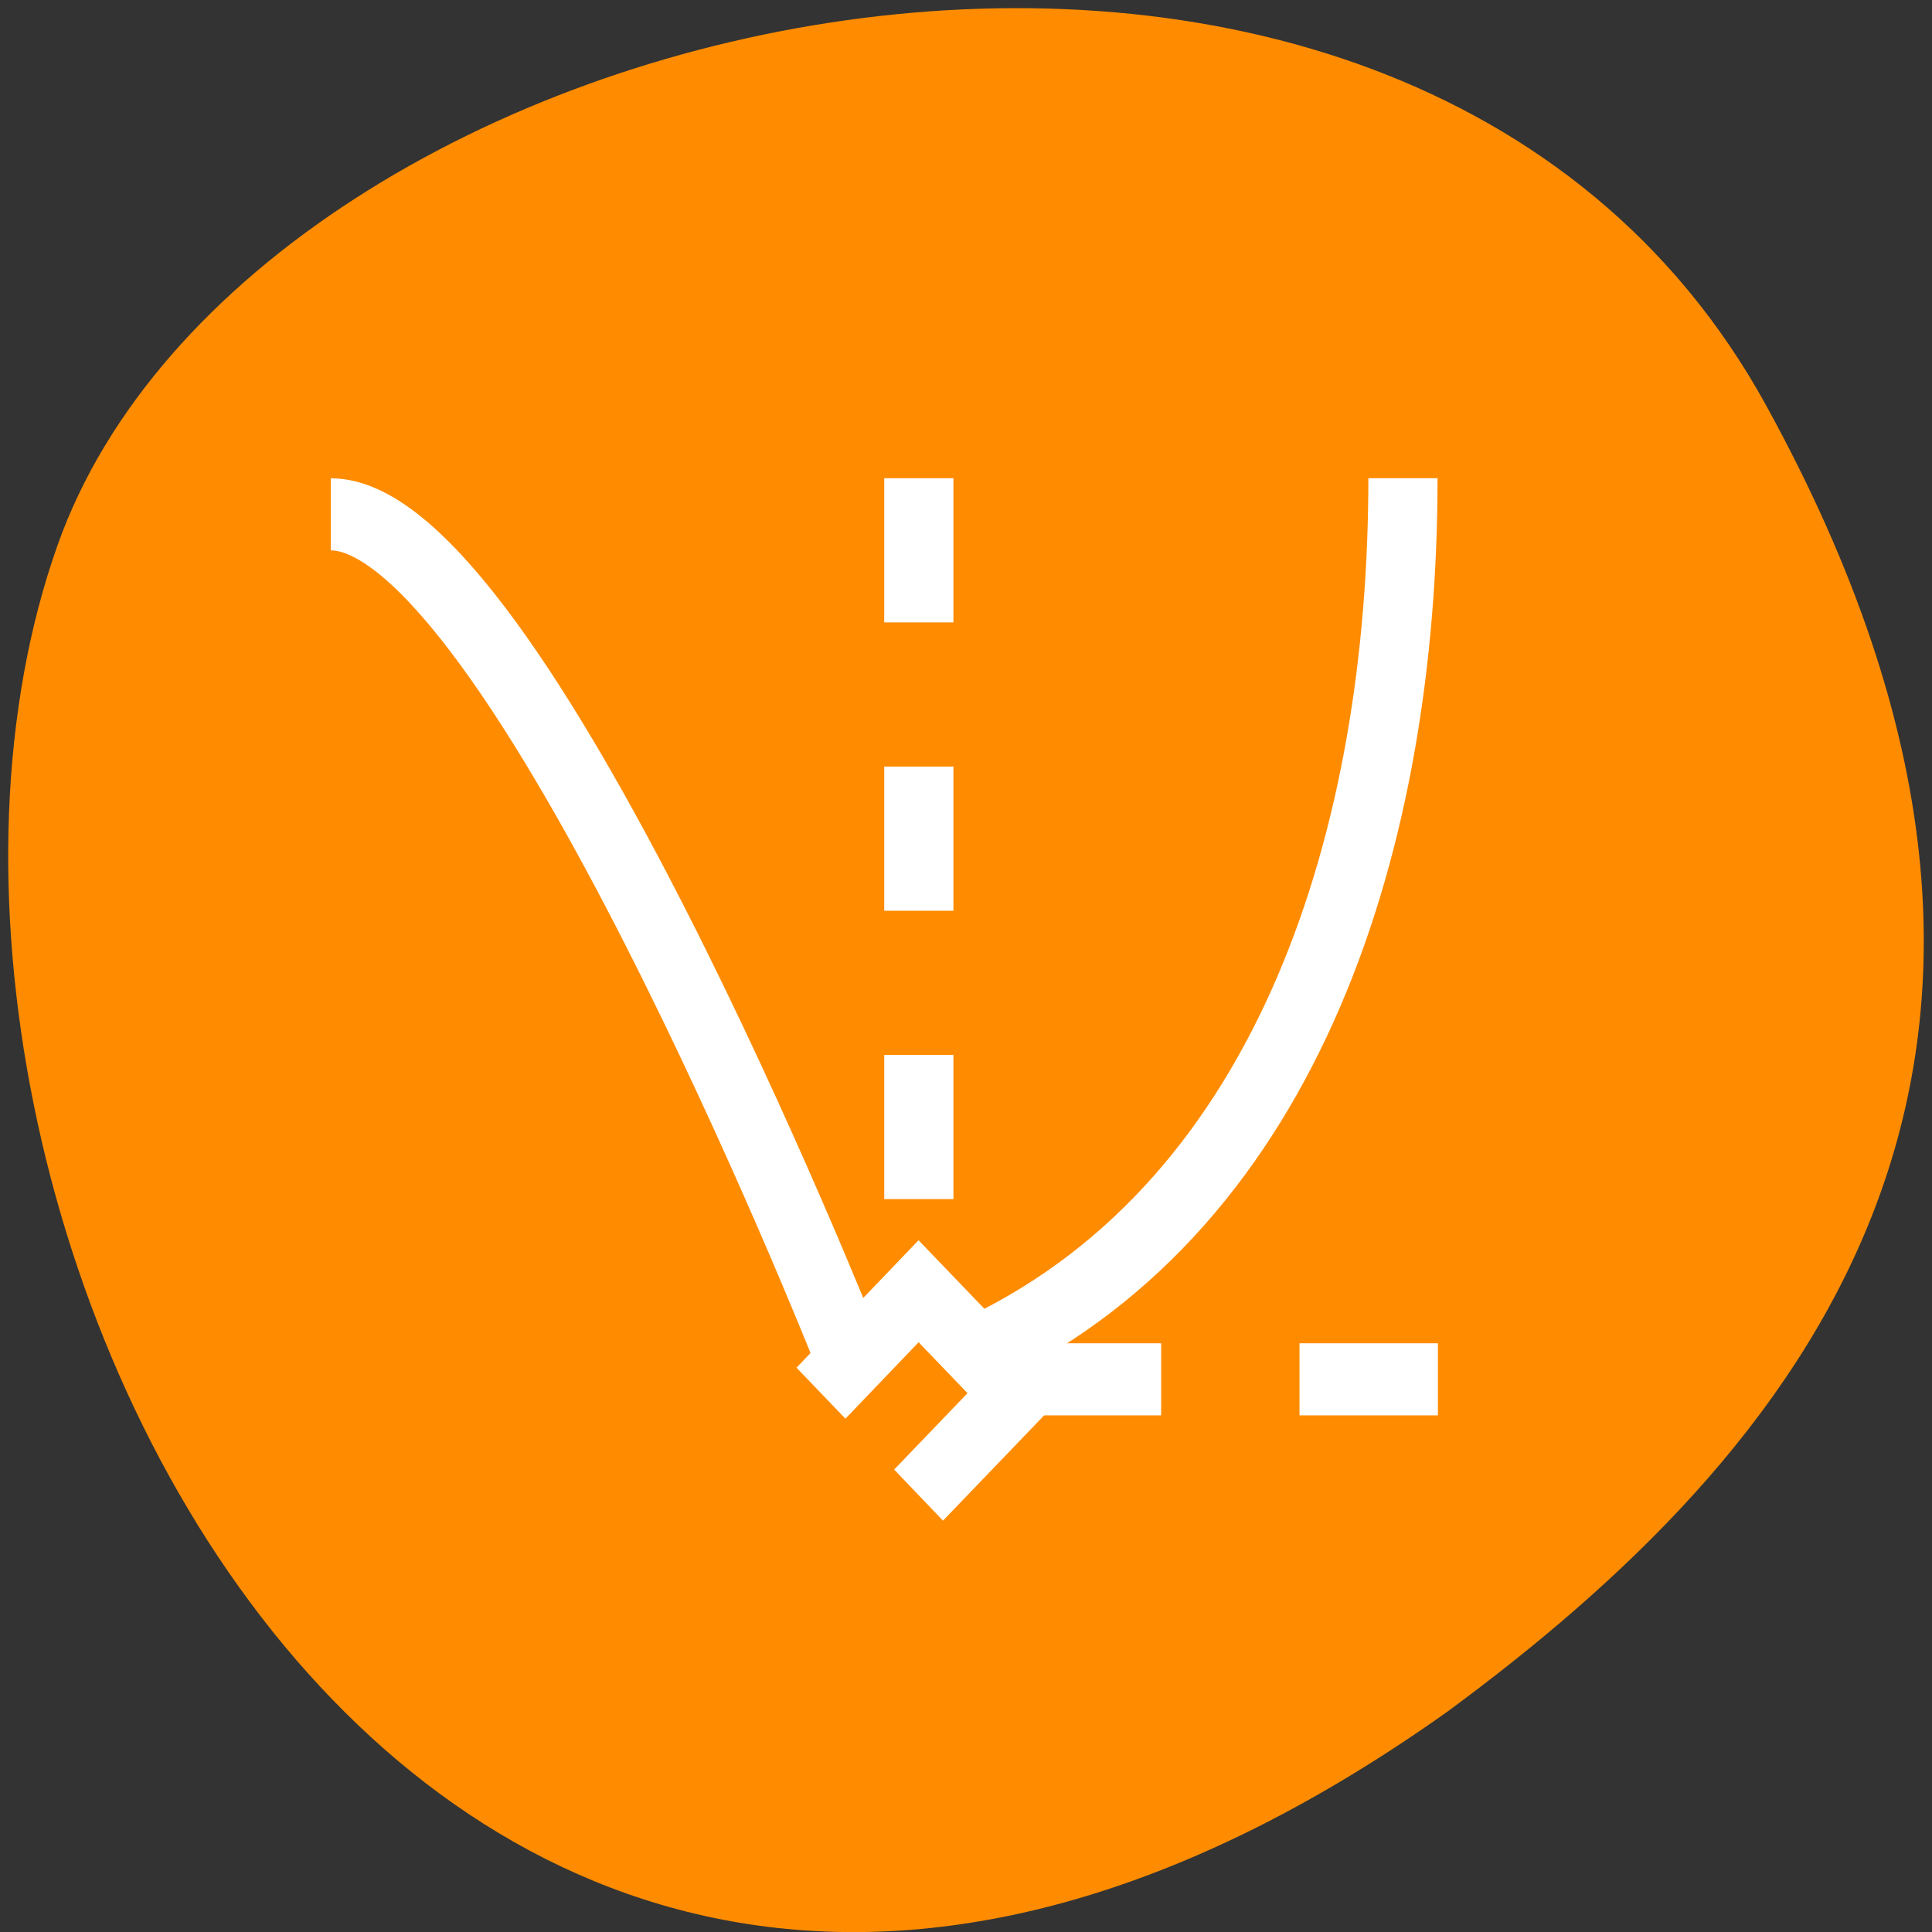 <svg xmlns="http://www.w3.org/2000/svg" viewBox="0 0 32 32"><rect x="0" y="0" width="32" height="32" fill="#333333" stroke="none"/><path d="m 29.246 6.703 c -6.066 -11.02 -25.078 -6.742 -28.293 2.328 c -3.832 10.809 6.141 31.332 23.035 19.309 c 5.691 -4.199 11.328 -10.617 5.258 -21.637" style="fill:#ff8c00"/><g style="fill:none;stroke:#fff"><g transform="matrix(1.146 0 0 1.194 5.48 6.728)"><path d="m 0 1.5 c 2.65 0 7.407 11.473 7.407 11.473"/><path d="m 9.456 13.071 c 4.416 -2.06 6.039 -7.1 6.039 -12.072"/><g style="stroke-dasharray:2 2"><path d="m 8.498 0.999 v 10.001"/><path d="m 16 13.499 h -6.002"/></g></g><path d="m -4.662 14.684 l 1.997 -0.001 l 0.002 2 l -2 -0.002" transform="matrix(0.81 -0.845 0.81 0.845 5.48 6.728)"/></g></svg>